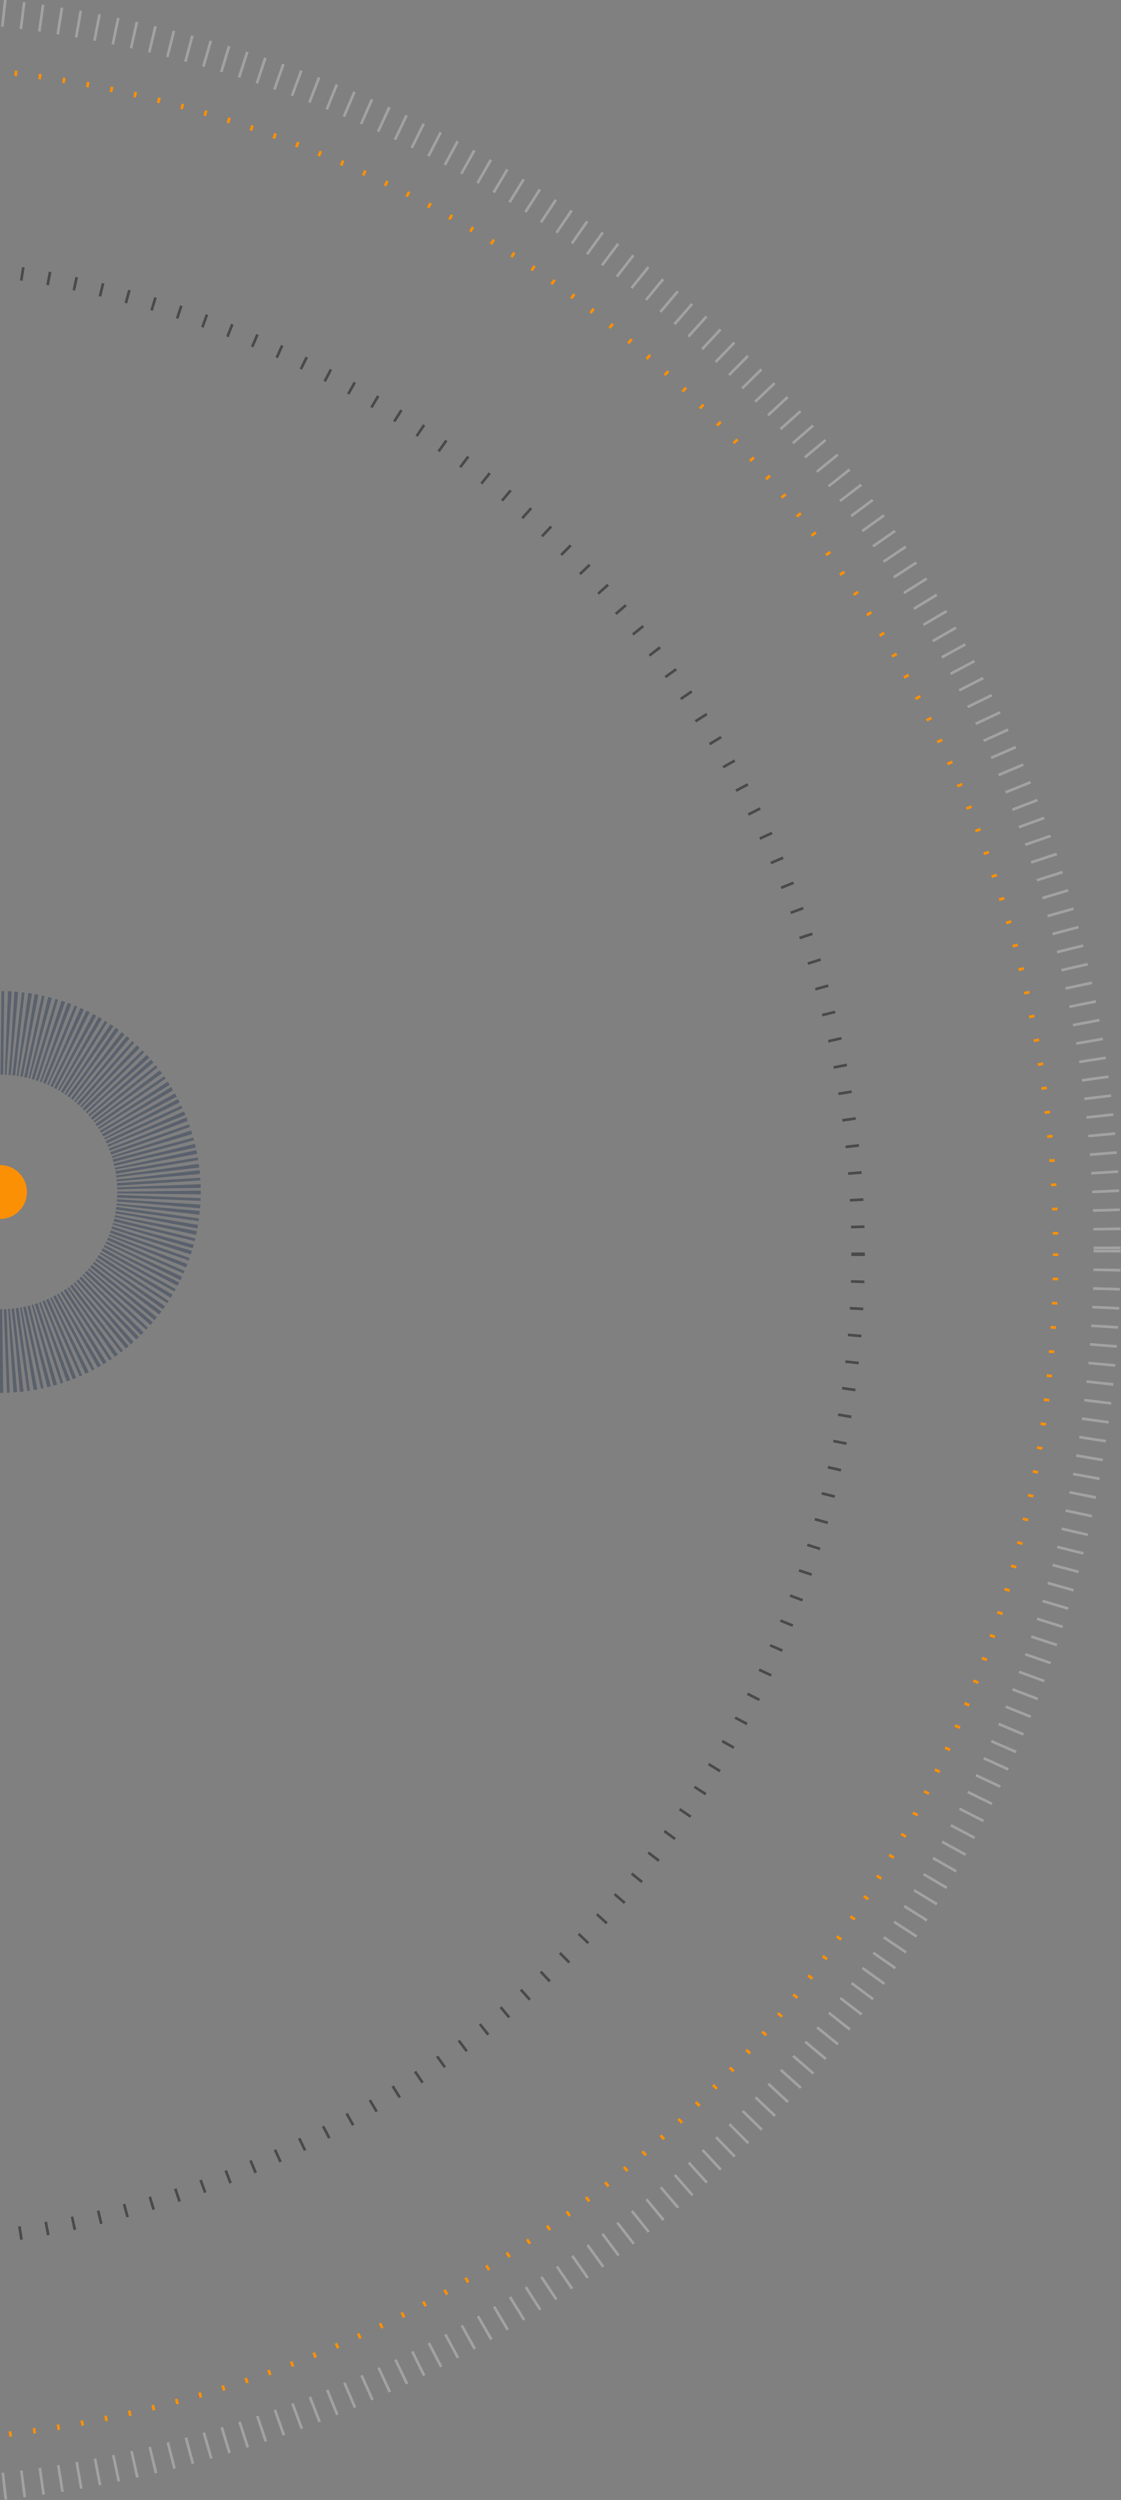 <?xml version="1.0" encoding="UTF-8" standalone="no"?>
<svg width="416px" height="927px" viewBox="0 0 416 927" version="1.1" xmlns="http://www.w3.org/2000/svg" xmlns:xlink="http://www.w3.org/1999/xlink">
    <rect x="0" y="0" width="416" height="927" fill="#808080" stroke="none"/>
    <!-- Generator: Sketch 3.8.3 (29802) - http://www.bohemiancoding.com/sketch -->
    <title>Group 10</title>
    <desc>Created with Sketch.</desc>
    <defs></defs>
    <g id="Page-1" stroke="none" stroke-width="1" fill="none" fill-rule="evenodd">
        <g id="Coechella-festival" transform="translate(0, -3195)">
            <g id="Group-10" transform="translate(-512, 3197)">
                <g id="Group-8-Copy">
                    <circle id="Oval-1" stroke="#FC9004" stroke-width="2" stroke-dasharray="1,8" cx="462.74" cy="462.74" r="441.004"></circle>
                    <ellipse id="Oval-1" stroke="#4A4A4A" stroke-width="5" stroke-dasharray="1,9" cx="462.74" cy="462.74" rx="367.696" ry="367.696"></ellipse>
                    <ellipse id="Oval-1" stroke="#FBFBFB" stroke-width="10" stroke-dasharray="1,6" opacity="0.279" cx="461.417" cy="461.417" rx="461.417" ry="461.417"></ellipse>
                </g>
                <g id="Group-9-Copy" transform="translate(453, 381)">
                    <path d="M59,118 C91.585,118 118,91.585 118,59 C118,26.415 91.585,-4.54747351e-13 59,-4.54747351e-13 C26.415,-4.54747351e-13 2.27373675e-13,26.415 2.27373675e-13,59 C2.27373675e-13,91.585 26.415,118 59,118 Z" id="Oval-3-Copy-4" stroke="#5A616D" stroke-width="31" stroke-dasharray="1"></path>
                    <path d="M59,69 C64.523,69 69,64.523 69,59 C69,53.477 64.523,49 59,49 C53.477,49 49,53.477 49,59 C49,64.523 53.477,69 59,69 Z" id="Oval-3-Copy-4" fill="#FC9004"></path>
                </g>
            </g>
        </g>
    </g>
</svg>